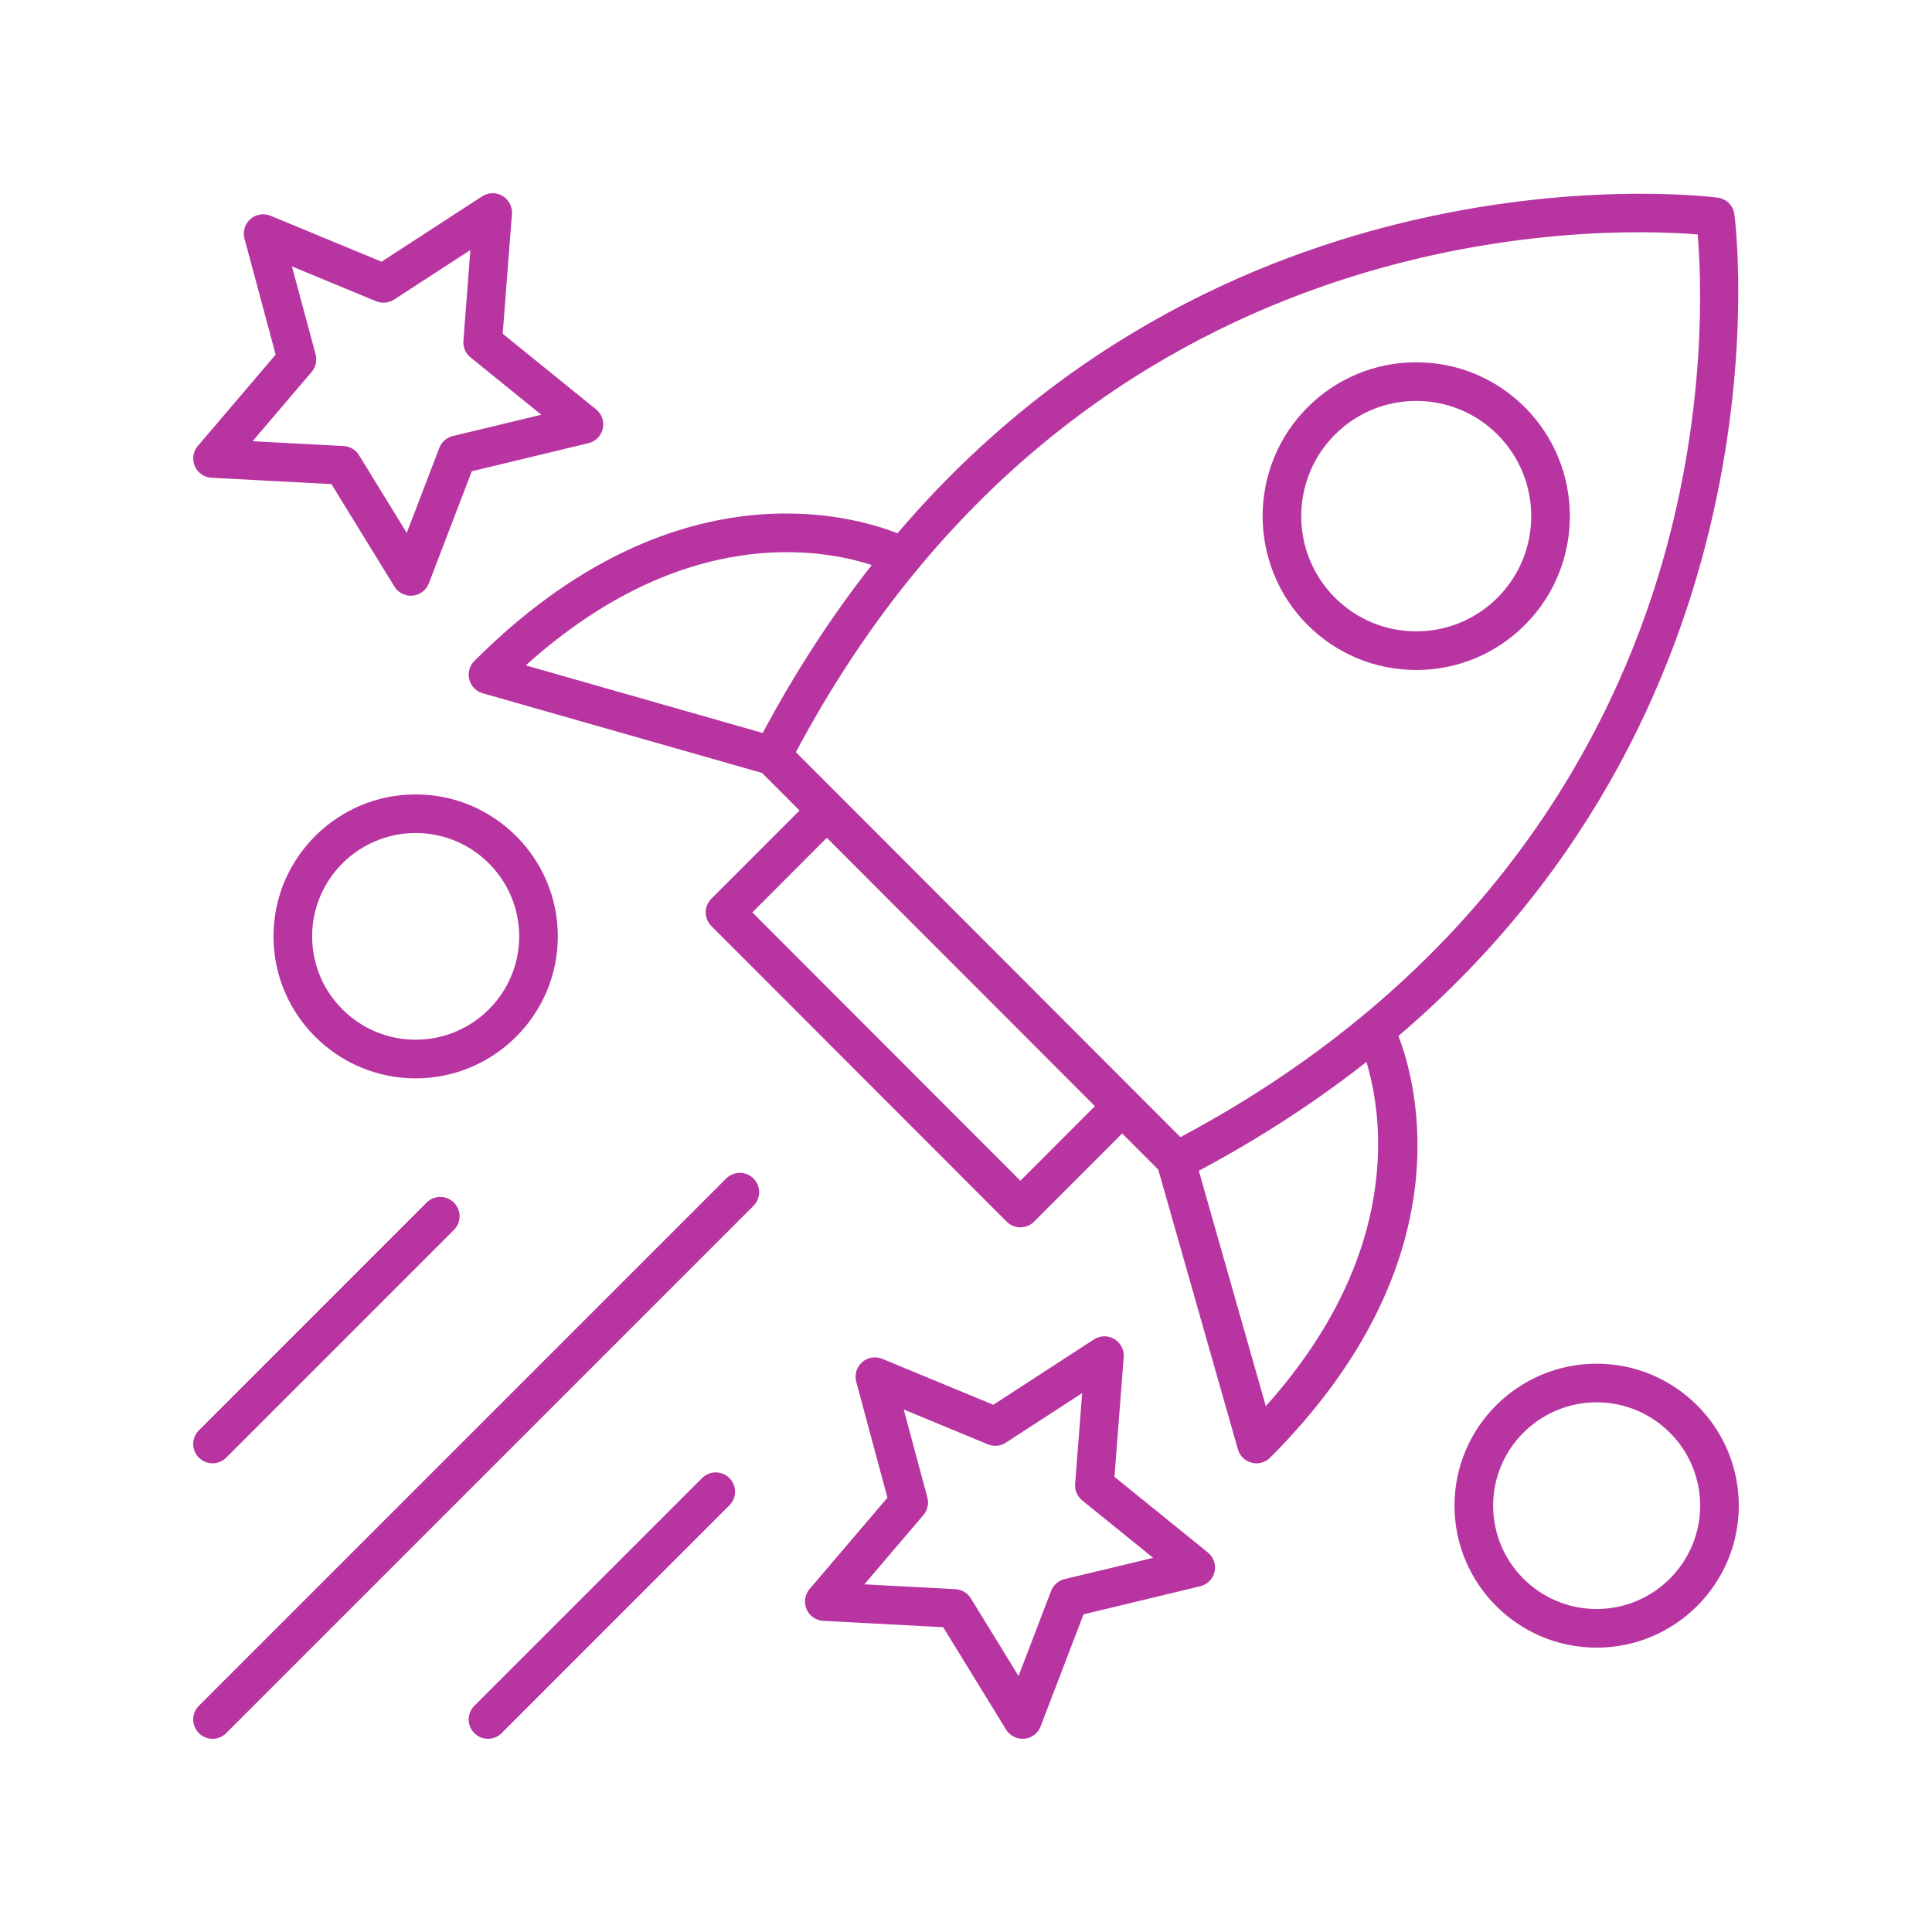<svg height='100px' width='100px'  fill="#b835a1" xmlns="http://www.w3.org/2000/svg" xmlns:xlink="http://www.w3.org/1999/xlink" version="1.1" x="0px" y="0px" viewBox="0 0 100 100" style="enable-background:new 0 0 100 100;" xml:space="preserve"><path d="M46.452,27.605c-2.191-0.875-11.583-3.722-21.902,6.609  c-0.251,0.25-0.35,0.615-0.261,0.958c0.089,0.343,0.353,0.613,0.693,0.71  l14.462,4.126l1.94,1.942l-4.564,4.569c-0.391,0.39-0.391,1.023,0,1.413  l15.287,15.303c0.188,0.188,0.441,0.293,0.707,0.293s0.52-0.105,0.707-0.293  l4.562-4.567l1.868,1.87l4.122,14.478c0.098,0.341,0.367,0.605,0.711,0.694  c0.083,0.022,0.167,0.032,0.251,0.032c0.262,0,0.518-0.103,0.707-0.293  c10.172-10.182,7.555-19.462,6.64-21.826  c20.634-17.585,17.429-42.258,17.388-42.543c-0.063-0.439-0.408-0.785-0.849-0.848  C88.64,10.191,64.017,6.985,46.452,27.605z M45.12,29.248  c-2.004,2.55-3.901,5.43-5.642,8.691l-12.263-3.499  C35.422,27.044,42.627,28.429,45.12,29.248z M52.815,61.114L38.941,47.226  l3.856-3.861L56.672,57.254L52.815,61.114z M65.518,72.781l-3.468-12.181  c3.254-1.737,6.128-3.631,8.675-5.633C71.517,57.561,72.728,64.744,65.518,72.781z   M87.871,12.134c0.189,2.221,0.487,8.98-1.841,17.016  c-2.577,8.892-8.995,21.208-24.93,29.708L41.196,38.932  C56.105,10.914,82.989,11.734,87.871,12.134z"></path><path d="M73.304,34.678c2.126,0,4.123-0.829,5.626-2.333c0-0,0-0,0.001-0  c3.1-3.104,3.1-8.155-0.001-11.26c-1.503-1.504-3.5-2.333-5.626-2.333  c-2.125,0-4.122,0.829-5.626,2.333c-3.1,3.104-3.1,8.155,0.001,11.26  C69.182,33.849,71.179,34.678,73.304,34.678z M69.093,22.499  c1.125-1.126,2.621-1.747,4.211-1.747c1.591,0,3.087,0.62,4.211,1.746  c2.322,2.325,2.322,6.108,0.001,8.433c-1.125,1.126-2.621,1.747-4.212,1.747  c-1.59,0-3.086-0.62-4.21-1.746C66.771,28.606,66.771,24.823,69.093,22.499z"></path><path d="M36.339,76.505L24.551,88.293c-0.391,0.391-0.391,1.023,0,1.414  c0.195,0.195,0.451,0.293,0.707,0.293s0.512-0.098,0.707-0.293l11.788-11.789  c0.391-0.391,0.391-1.023,0-1.414S36.729,76.114,36.339,76.505z"></path><path d="M11,90c0.256,0,0.512-0.098,0.707-0.293l27.294-27.294  c0.391-0.391,0.391-1.023,0-1.414s-1.023-0.391-1.414,0L10.293,88.293  c-0.391,0.391-0.391,1.023,0,1.414C10.488,89.902,10.744,90,11,90z"></path><path d="M10.294,75.448c0.195,0.195,0.451,0.293,0.707,0.293  s0.512-0.098,0.707-0.293l11.787-11.788c0.391-0.391,0.391-1.023,0-1.414  s-1.023-0.391-1.414,0L10.294,74.034C9.903,74.425,9.903,75.058,10.294,75.448z"></path><path d="M41.746,83.292c0.15,0.35,0.486,0.583,0.866,0.604l6.208,0.328  l3.255,5.3C52.259,89.821,52.582,90,52.928,90c0.03,0,0.062-0.001,0.093-0.004  c0.379-0.035,0.705-0.282,0.841-0.638l2.222-5.801l6.04-1.452  c0.37-0.089,0.658-0.38,0.742-0.751c0.084-0.372-0.051-0.758-0.347-0.998  l-4.835-3.915l0.479-6.197c0.029-0.379-0.159-0.743-0.486-0.937  c-0.327-0.195-0.734-0.187-1.056,0.021l-5.208,3.383l-5.746-2.378  c-0.353-0.146-0.756-0.079-1.043,0.172c-0.286,0.251-0.404,0.644-0.306,1.011  l1.615,6.005l-4.028,4.726C41.657,82.538,41.596,82.942,41.746,83.292z   M47.796,78.418c0.214-0.251,0.29-0.591,0.205-0.909l-1.225-4.553l4.356,1.803  c0.303,0.126,0.65,0.094,0.928-0.085l3.952-2.567l-0.363,4.703  c-0.025,0.328,0.112,0.647,0.368,0.854l3.667,2.969l-4.58,1.101  c-0.32,0.077-0.583,0.307-0.7,0.614L52.719,86.75L50.25,82.729  c-0.173-0.28-0.472-0.458-0.8-0.475l-4.711-0.249L47.796,78.418z"></path><path d="M10.082,24.125c0.15,0.35,0.486,0.583,0.866,0.604l6.207,0.328  l3.257,5.3c0.183,0.298,0.506,0.477,0.852,0.477  c0.03,0,0.062-0.001,0.093-0.004c0.379-0.035,0.705-0.283,0.841-0.638  l2.222-5.801l6.039-1.452c0.37-0.089,0.658-0.38,0.742-0.751  c0.084-0.372-0.051-0.758-0.347-0.998l-4.834-3.915l0.478-6.197  c0.029-0.379-0.159-0.742-0.486-0.937c-0.327-0.194-0.734-0.187-1.056,0.021  l-5.208,3.383l-5.745-2.378c-0.353-0.146-0.756-0.079-1.043,0.172  c-0.286,0.251-0.404,0.643-0.306,1.011l1.614,6.004l-4.027,4.727  C9.993,23.371,9.932,23.775,10.082,24.125z M16.131,19.251  c0.214-0.25,0.29-0.59,0.205-0.908l-1.225-4.553l4.356,1.803  c0.303,0.125,0.65,0.093,0.928-0.085l3.952-2.567l-0.362,4.703  c-0.025,0.328,0.112,0.647,0.368,0.854l3.666,2.969l-4.58,1.101  c-0.32,0.077-0.583,0.307-0.7,0.615l-1.685,4.399l-2.471-4.021  c-0.172-0.28-0.471-0.458-0.799-0.475l-4.71-0.249L16.131,19.251z"></path><path d="M82.642,70.584c-4.058,0-7.358,3.296-7.358,7.349s3.301,7.349,7.358,7.349  S90,81.985,90,77.933S86.699,70.584,82.642,70.584z M82.642,83.282  c-2.955,0-5.358-2.399-5.358-5.349c0-2.949,2.403-5.349,5.358-5.349  S88,74.983,88,77.933C88,80.882,85.597,83.282,82.642,83.282z"></path><path d="M28.873,48.467c0-4.052-3.302-7.349-7.359-7.349s-7.358,3.297-7.358,7.349  s3.301,7.349,7.358,7.349S28.873,52.519,28.873,48.467z M21.514,53.815  c-2.955,0-5.358-2.399-5.358-5.349c0-2.95,2.403-5.349,5.358-5.349  s5.359,2.399,5.359,5.349C26.873,51.416,24.469,53.815,21.514,53.815z"></path></svg>
